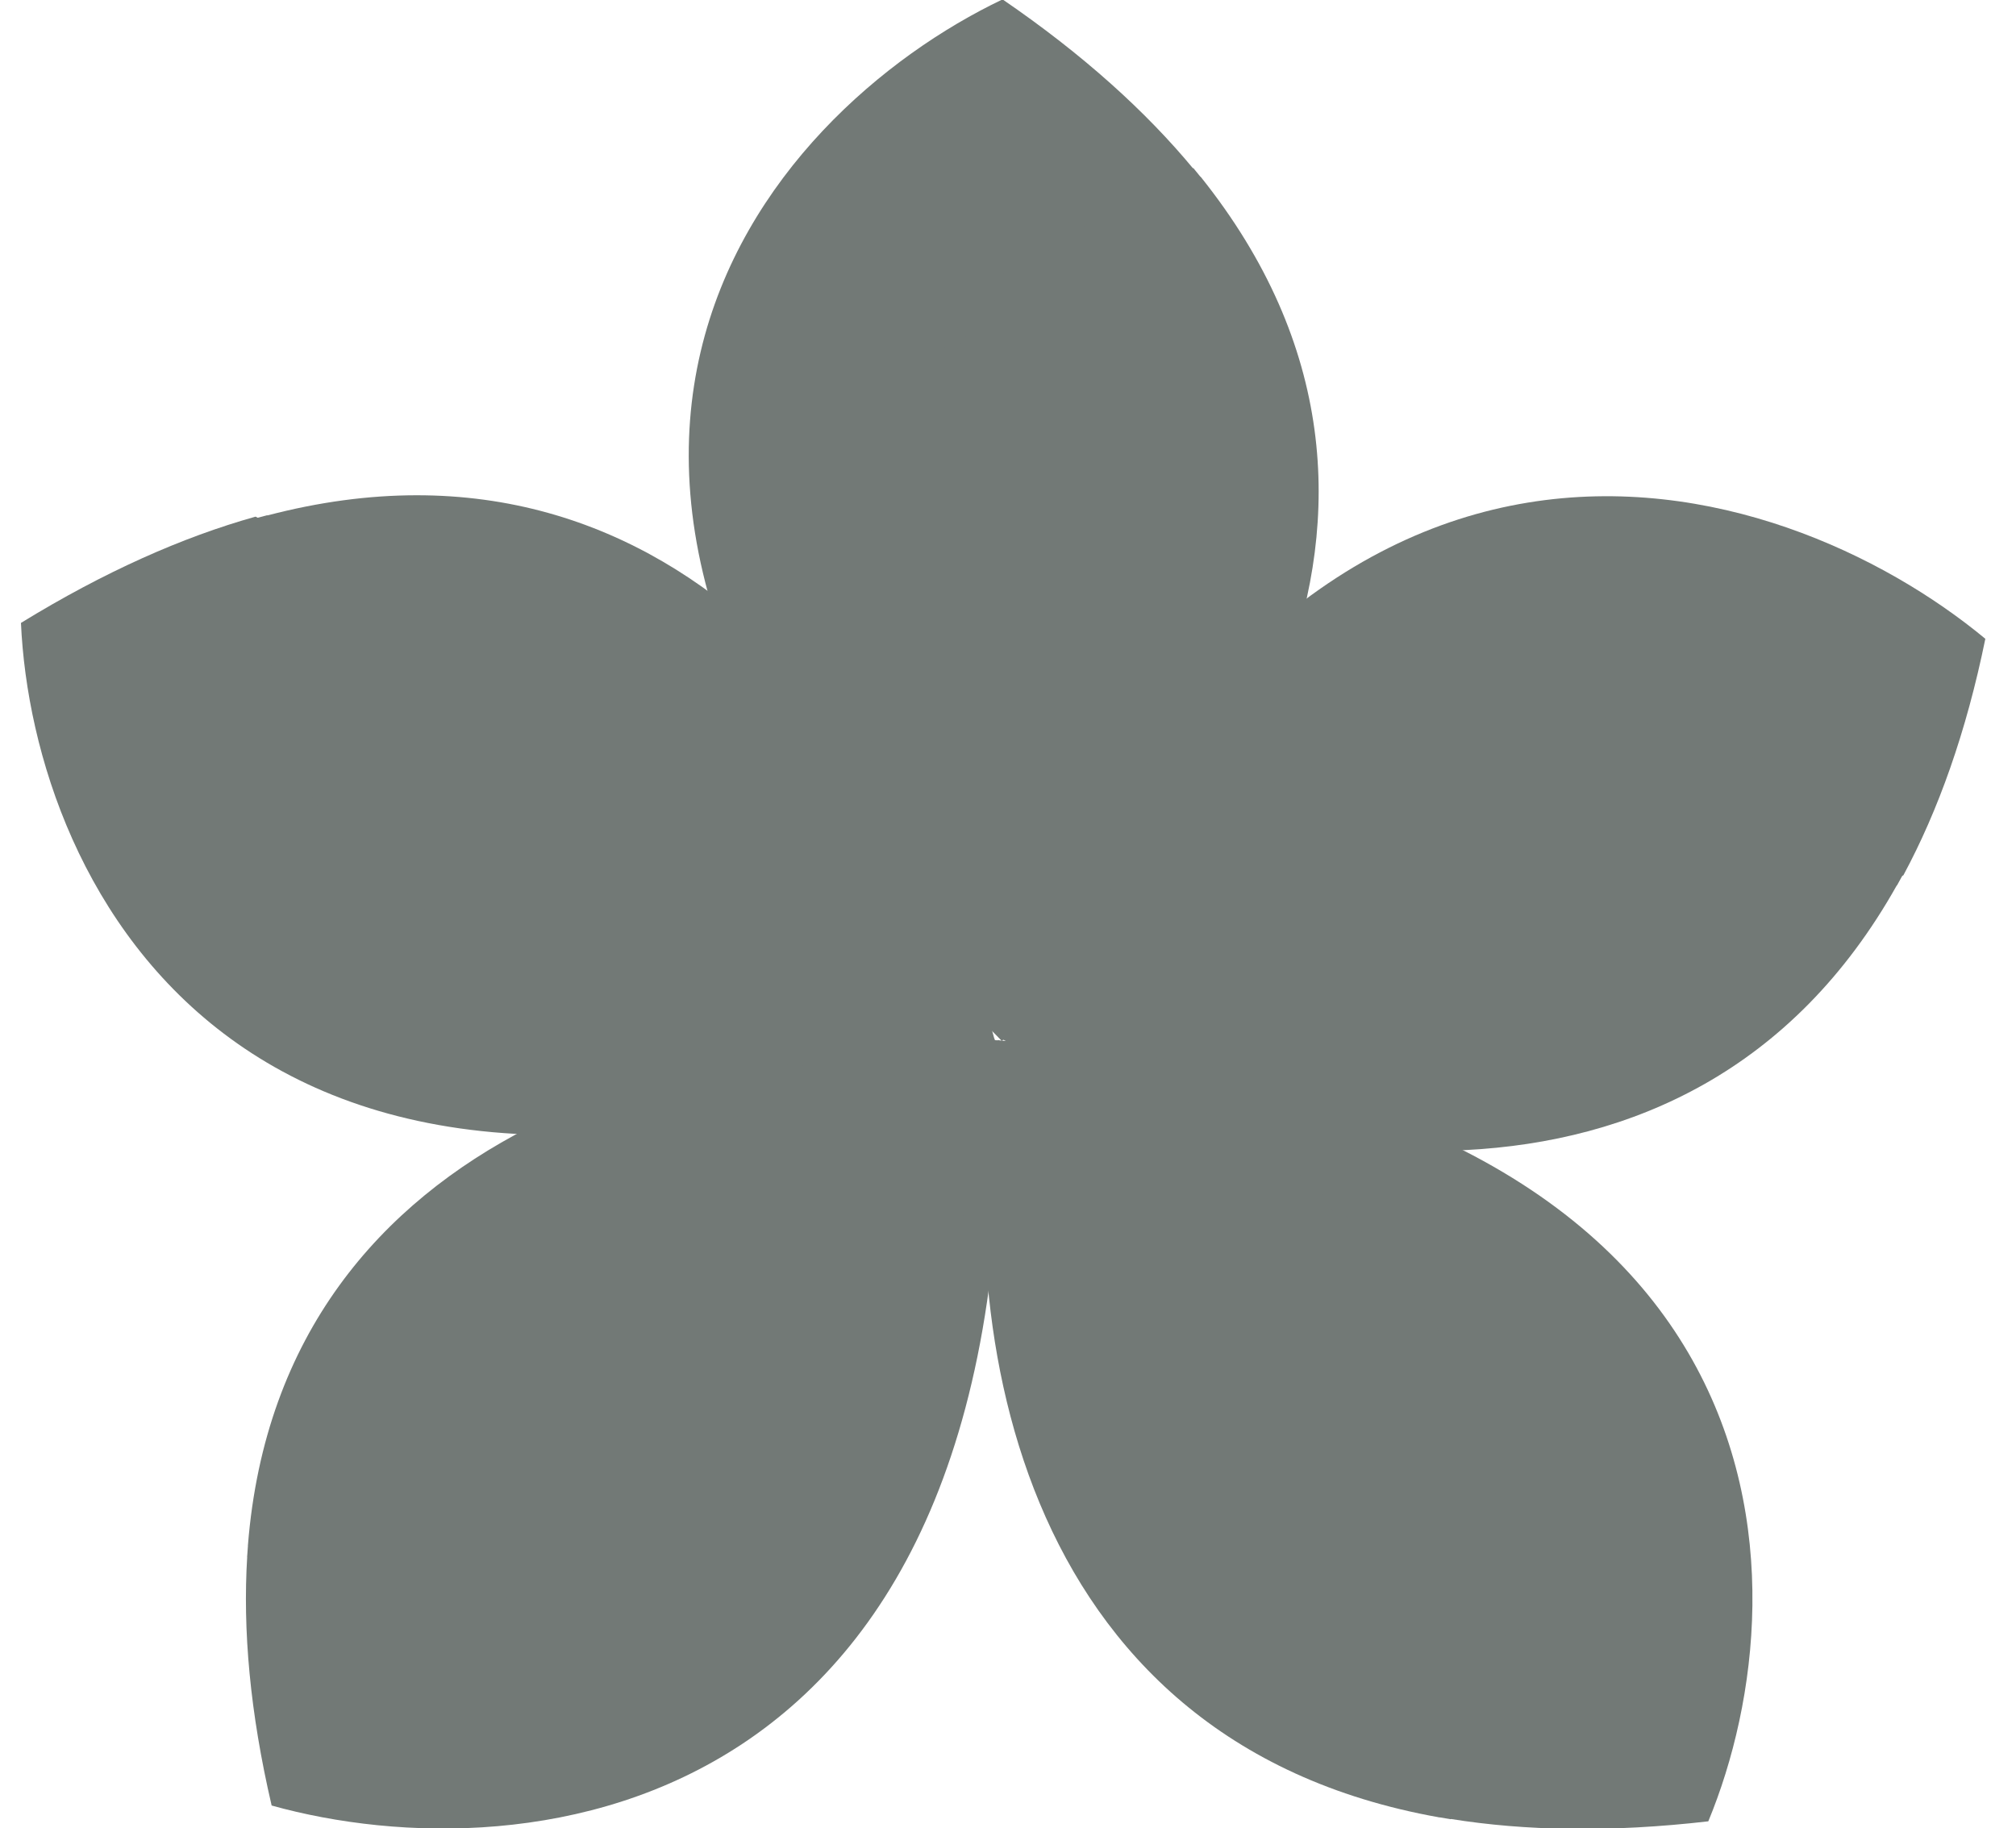 <svg width="43" height="39" viewBox="0 0 43 39" fill="none" xmlns="http://www.w3.org/2000/svg">
<g clip-path="url(#clip0_67_361)">
<path d="M21.384 -0.013C16.334 2.396 9.264 10.213 21.377 22.209C21.667 20.16 22.131 17.777 22.644 15.414C23.93 9.486 25.525 3.685 25.458 3.605C24.443 2.379 23.105 1.165 21.384 -0.013Z" fill="#727976"/>
<path fill-rule="evenodd" clip-rule="evenodd" d="M25.455 3.587C25.507 3.65 25.608 3.775 25.608 3.775C25.608 3.775 22.894 18.173 21.372 22.2C20.971 21.72 20.38 21.061 19.795 19.957C18.972 18.404 17.503 14.248 18.958 9.929C20.346 5.81 23.076 4.205 25.455 3.587Z" fill="#727976"/>
<path fill-rule="evenodd" clip-rule="evenodd" d="M25.609 3.77C31.351 10.945 26.116 18.52 21.372 22.199C19.289 20.023 17.428 15.142 19.186 10.01C20.594 5.897 23.252 4.443 25.609 3.77Z" fill="#727976"/>
<path d="M42.346 13.626C37.99 10.014 27.686 6.658 21.315 22.127C23.373 21.603 25.819 21.107 28.266 20.663C34.404 19.549 40.549 18.76 40.598 18.67C41.341 17.289 41.938 15.623 42.346 13.626Z" fill="#727976"/>
<path fill-rule="evenodd" clip-rule="evenodd" d="M40.578 18.675C40.54 18.745 40.463 18.884 40.463 18.884C40.463 18.884 25.736 21.956 21.304 22.131C21.593 21.588 21.974 20.806 22.777 19.859C23.907 18.527 27.232 15.62 31.914 15.273C36.377 14.943 39.017 16.777 40.578 18.675Z" fill="#727976"/>
<path fill-rule="evenodd" clip-rule="evenodd" d="M40.459 18.883C36.036 26.773 26.729 24.975 21.304 22.129C22.505 19.43 26.353 15.896 31.925 15.509C36.39 15.199 38.856 17.026 40.459 18.883Z" fill="#727976"/>
<path d="M5.794 38.513C11.248 40.033 21.985 38.898 21.301 22.193C19.655 23.509 17.646 24.957 15.614 26.359C10.518 29.875 5.28 33.098 5.273 33.2C5.176 34.762 5.331 36.526 5.794 38.513Z" fill="#727976"/>
<path fill-rule="evenodd" clip-rule="evenodd" d="M5.272 33.2C5.277 33.121 5.289 32.963 5.289 32.963C5.289 32.963 17.356 24.158 21.301 22.192C21.265 22.805 21.247 23.674 20.914 24.866C20.446 26.541 18.645 30.55 14.546 32.774C10.638 34.895 7.479 34.296 5.272 33.2Z" fill="#727976"/>
<path fill-rule="evenodd" clip-rule="evenodd" d="M5.288 32.963C6.003 23.958 15.194 21.805 21.301 22.192C21.339 25.146 19.326 29.941 14.435 32.565C10.516 34.667 7.517 34.005 5.288 32.963Z" fill="#727976"/>
<path d="M36.437 38.85C38.549 33.747 38.474 23.271 21.283 22.192C22.465 23.917 23.746 26.006 24.977 28.111C28.064 33.394 30.835 38.783 30.939 38.799C32.53 39.055 34.354 39.09 36.437 38.85Z" fill="#727976"/>
<path fill-rule="evenodd" clip-rule="evenodd" d="M30.941 38.805C30.86 38.792 30.7 38.764 30.7 38.764C30.7 38.764 22.898 26.206 21.283 22.195C21.908 22.293 22.797 22.401 23.984 22.846C25.654 23.472 29.581 25.627 31.445 29.814C33.222 33.805 32.288 36.789 30.941 38.805Z" fill="#727976"/>
<path fill-rule="evenodd" clip-rule="evenodd" d="M30.7 38.766C21.541 37.138 20.267 28.047 21.283 22.195C24.314 22.465 29.025 24.907 31.219 29.899C32.977 33.9 31.993 36.724 30.7 38.766Z" fill="#727976"/>
<path d="M0.447 13.287C0.695 18.849 5.198 28.413 21.223 22.171C19.422 21.088 17.378 19.714 15.372 18.303C10.34 14.763 5.549 10.993 5.448 11.021C3.898 11.456 2.233 12.191 0.447 13.287Z" fill="#727976"/>
<path fill-rule="evenodd" clip-rule="evenodd" d="M5.458 11.055C5.536 11.033 5.693 10.991 5.693 10.991C5.693 10.991 18.065 19.2 21.222 22.19C20.616 22.363 19.766 22.637 18.503 22.729C16.727 22.857 12.262 22.536 8.805 19.49C5.509 16.586 5.091 13.464 5.458 11.055Z" fill="#727976"/>
<path fill-rule="evenodd" clip-rule="evenodd" d="M5.694 10.997C14.667 8.64 19.663 16.415 21.218 22.19C18.362 23.216 13.068 22.961 8.973 19.319C5.692 16.401 5.387 13.406 5.694 10.997Z" fill="#727976"/>
</g>
<defs>
<clipPath id="clip0_67_361">
<rect width="42" height="39" fill="white" transform="translate(0.371)"/>
</clipPath>
</defs>
</svg>
